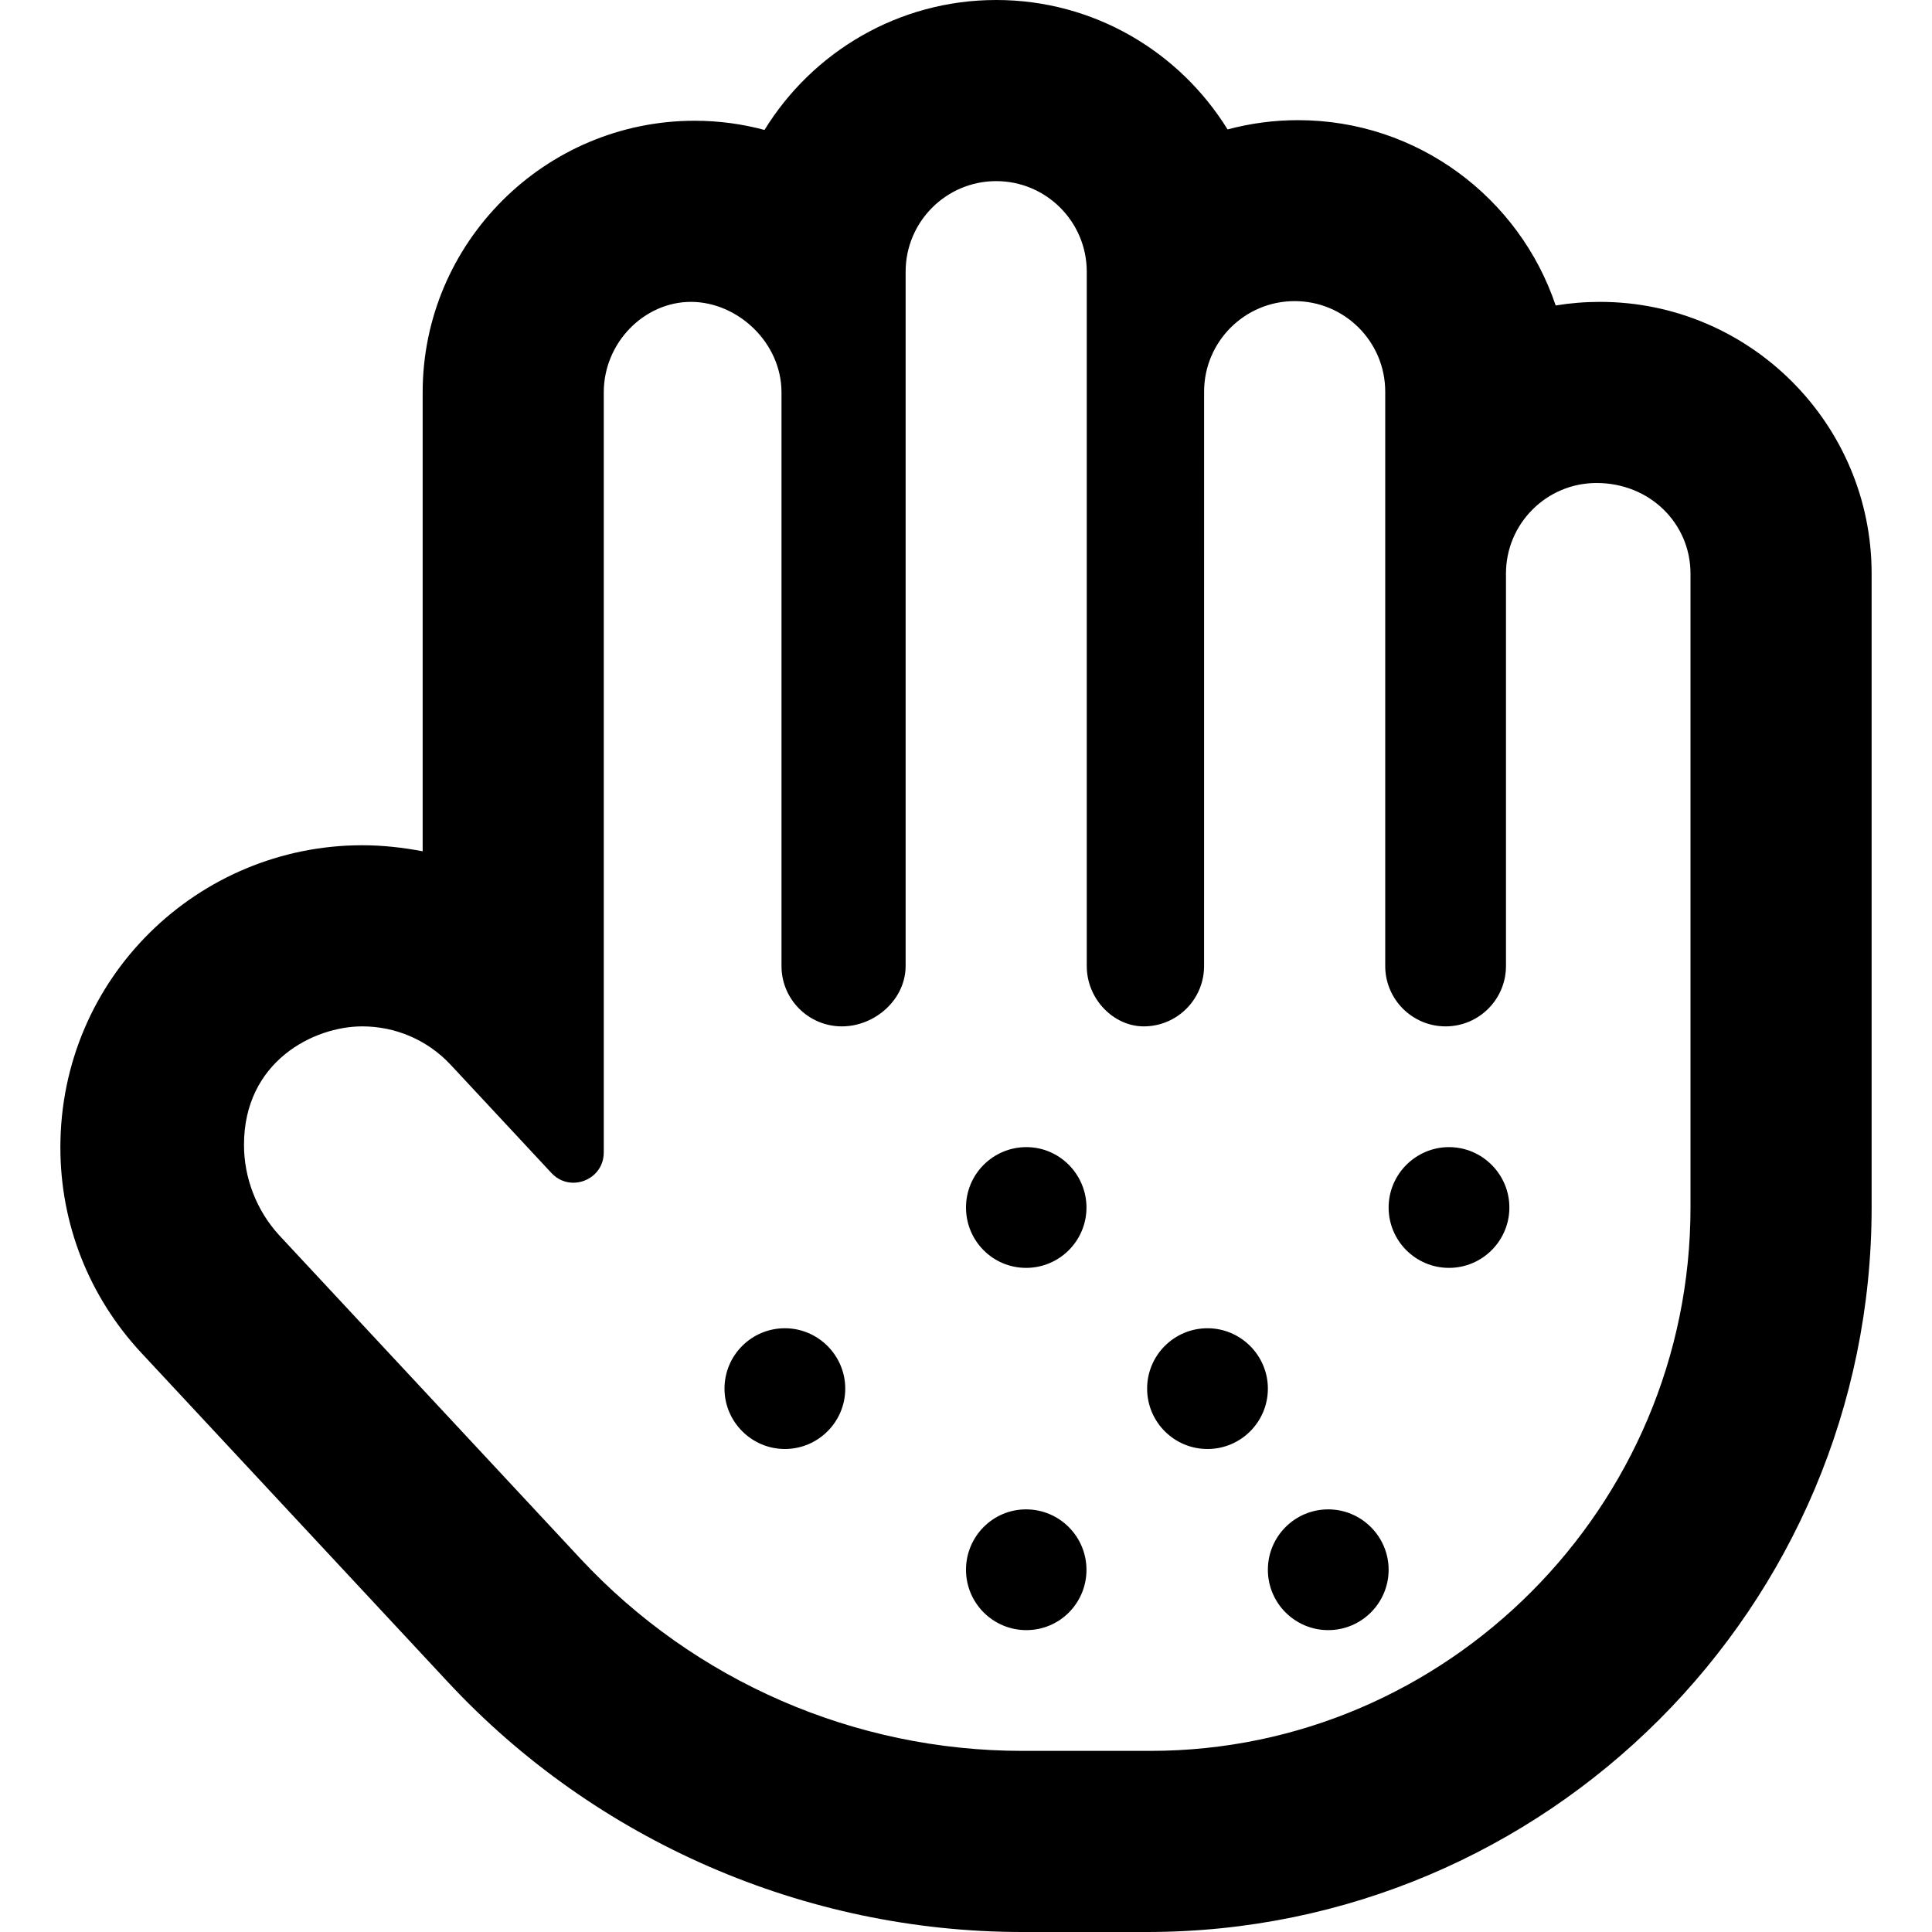 <svg width="100%" height="100%" viewBox="0 0 512 512" version="1.1" xmlns="http://www.w3.org/2000/svg"
  xmlns:xlink="http://www.w3.org/1999/xlink" xml:space="preserve" xmlns:serif="http://www.serif.com/"
  style="fill-rule:evenodd;clip-rule:evenodd;stroke-linejoin:round;stroke-miterlimit:2;">
  <g transform="matrix(1,0,0,1,16,0)">
    <path
      d="M304,352C295.164,352 288,359.162 288,368C288,376.836 295.164,384 304,384C312.836,384 320,376.836 320,368C320,359.2 312.8,352 304,352ZM255.9,400C247.1,400 240,407.2 240,416C240,424.836 247.164,432 256,432C264.836,432 271.93,424.836 271.93,416C271.9,407.2 264.8,400 255.9,400ZM192,352C183.164,352 176,359.162 176,368C176,376.8 183.2,384 192,384C200.8,384 208,376.836 208,368C208,359.2 200.8,352 192,352ZM256,304C247.164,304 240,311.162 240,320C240,328.836 247.099,336 255.93,336C264.761,336 271.93,328.836 271.93,320C271.9,311.2 264.8,304 256,304ZM368,304C359.2,304 352,311.2 352,320C352,328.836 359.164,336 368,336C376.836,336 384,328.8 384,320C384,311.2 376.8,304 368,304ZM336,400C327.164,400 320,407.162 320,416C320,424.836 327.164,432 336,432C344.836,432 352,424.8 352,416C352,407.2 344.8,400 336,400ZM408,80C404.006,80 400.09,80.326 396.27,80.955C386.684,52.445 359.7,31.845 328,31.845C321.693,31.841 315.412,32.667 309.32,34.302C296.6,13.73 273.9,0 248,0C222.1,0 199.3,13.79 186.6,34.44C180.7,32.85 174.5,32 168.1,32C128.4,32 96.01,64.3 96.01,104L96.01,225.6C90.77,224.6 85.41,224 80.01,224C80.007,224 80.013,224 80.01,224C36.43,224 0,259.15 0,304.07C0,324.36 7.558,343.59 21.45,358.52L102.7,445.76C141.9,487.9 197.4,512 254.9,512L287.98,512C393.9,512 480,425.9 480,320L480,152C480,112.3 447.7,80 408,80ZM432,320C432,399.41 367.41,464 288.9,464L254.9,464C210.49,464 168.07,445.54 137.8,413.04L58.04,327.41C51.87,320.7 48.66,312 48.66,303.4C48.66,281.29 67.12,272 80.01,272C88.571,272 97.11,275.416 103.43,282.18L130.15,310.87C131.8,312.641 133.888,313.434 135.94,313.434C140.046,313.434 144.005,310.262 144.005,305.417L144.005,104C144.005,90.75 154.755,80 167.105,80C179.455,80 191.105,90.75 191.105,104L191.105,256C191.105,264.836 198.269,272 207.105,272C215.941,272 224,264.8 224,256L224.002,72C224.002,58.75 234.752,48 248.002,48C261.252,48 272.002,58.75 272.002,72L272.002,256C272.002,264.836 279.164,272 287.102,272C295.94,272 303.092,264.836 303.092,256L303.099,103.8C303.099,90.55 313.849,79.8 327.099,79.8C340.349,79.8 351.099,90.55 351.099,103.8L351.099,256C351.099,264.836 358.263,272 367.099,272C375.935,272 383.099,264.836 383.099,256L383.099,152C383.099,138.75 393.849,128 407.099,128C421.3,128 432,138.8 432,152L432,320Z"
      style="fill-rule:nonzero;" />
  </g>
</svg>